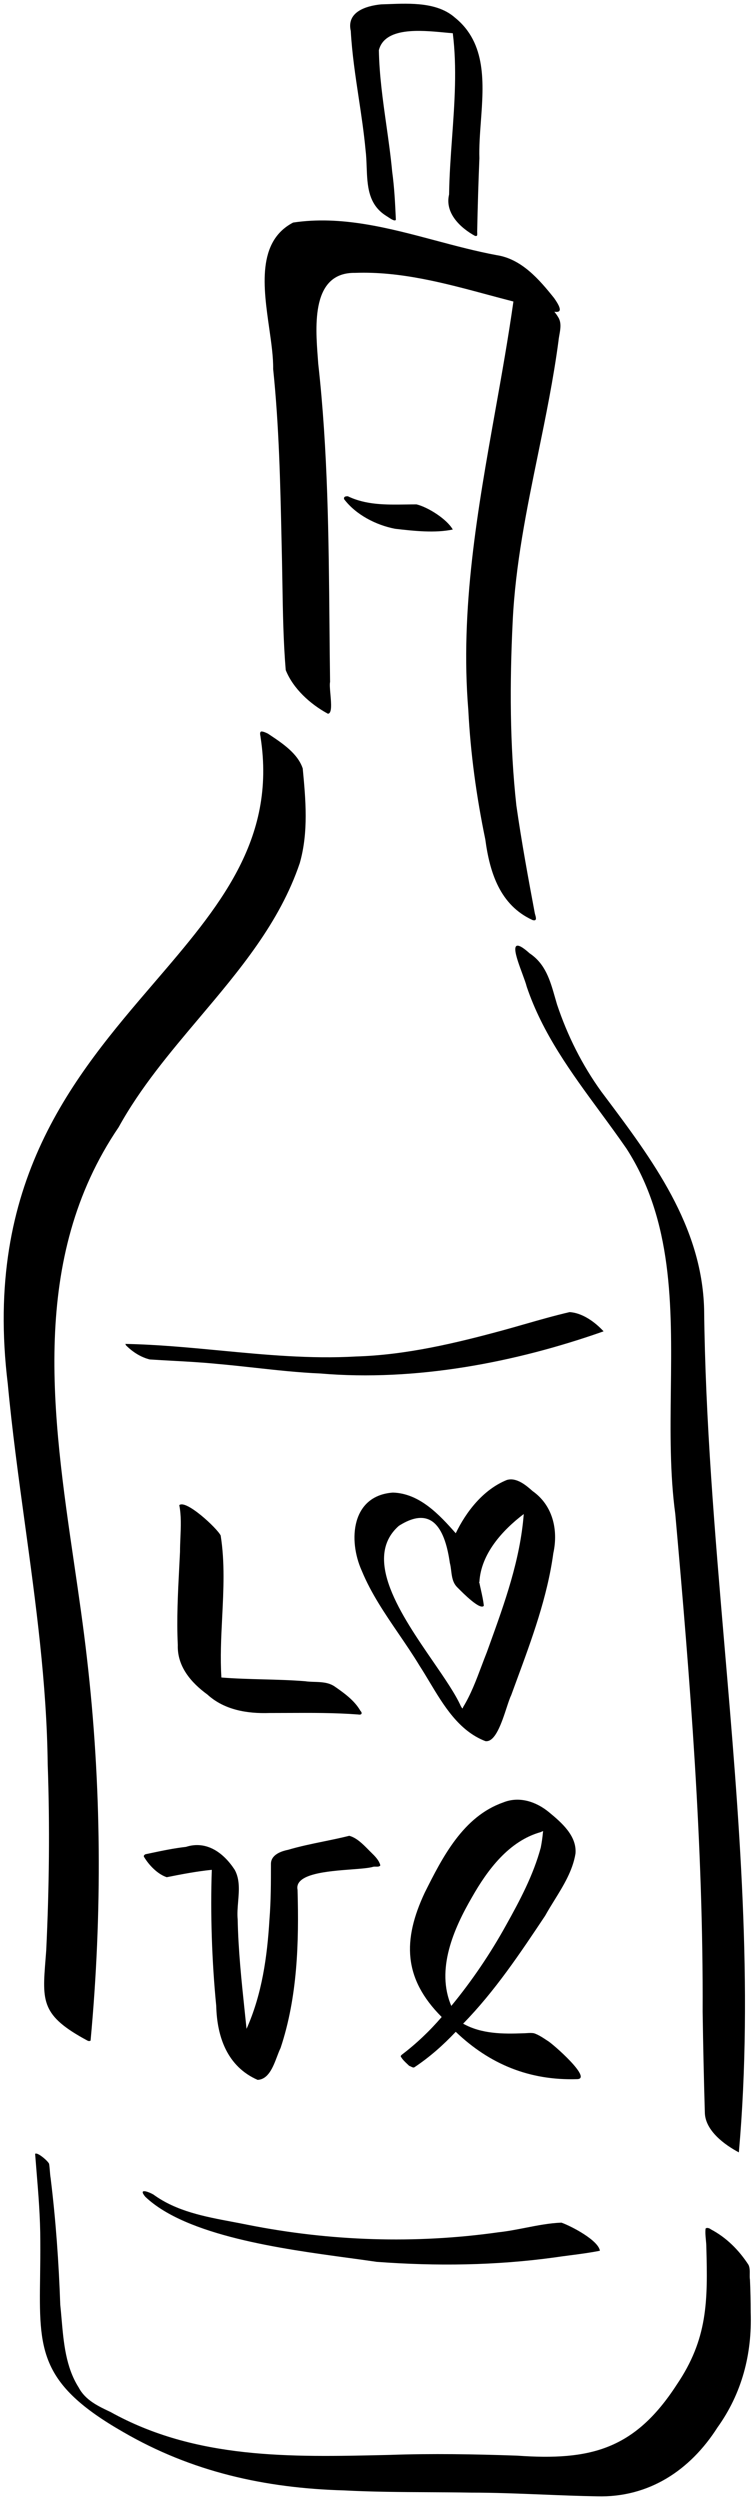 <svg width="51" height="169" viewBox="0 0 51 169" fill="none" xmlns="http://www.w3.org/2000/svg">
<path fill-rule="evenodd" clip-rule="evenodd" d="M32.126 15.945C31.126 15.395 30.076 14.395 30.376 13.145C30.393 11.879 30.485 10.601 30.577 9.318C30.747 6.955 30.918 4.579 30.626 2.245C30.447 2.233 30.244 2.214 30.023 2.193L30.023 2.193C28.453 2.045 26.02 1.817 25.626 3.395C25.657 5.089 25.896 6.783 26.134 8.465C26.282 9.514 26.43 10.558 26.526 11.595C26.676 12.695 26.726 13.745 26.776 14.845C26.737 15.002 26.419 14.789 26.237 14.666C26.187 14.633 26.147 14.606 26.126 14.595C24.895 13.826 24.848 12.553 24.8 11.279C24.786 10.897 24.772 10.514 24.726 10.145C24.616 8.961 24.439 7.786 24.262 6.612L24.262 6.612C24.036 5.111 23.81 3.611 23.726 2.095C23.426 0.795 24.776 0.395 25.776 0.295C25.929 0.29 26.085 0.285 26.244 0.279C27.799 0.22 29.596 0.152 30.776 1.195C32.916 2.922 32.716 5.636 32.526 8.215C32.463 9.07 32.401 9.911 32.426 10.695C32.359 12.328 32.309 13.978 32.276 15.645C32.276 15.681 32.278 15.715 32.279 15.747C32.286 15.892 32.29 15.986 32.126 15.945ZM22.176 48.245C20.976 47.595 19.826 46.545 19.326 45.295C19.166 43.373 19.134 41.42 19.102 39.46C19.094 38.972 19.086 38.483 19.076 37.995C19.065 37.512 19.054 37.028 19.044 36.545V36.545C18.96 32.678 18.876 28.812 18.476 24.945C18.489 24.143 18.353 23.188 18.209 22.185C17.816 19.435 17.371 16.327 19.826 15.045C23.073 14.556 26.271 15.408 29.454 16.256L29.454 16.256C30.83 16.623 32.203 16.988 33.576 17.245C35.276 17.495 36.476 18.895 37.476 20.145C38.069 20.981 37.906 21.134 37.496 21.073C37.615 21.221 37.696 21.336 37.726 21.395C37.989 21.771 37.913 22.204 37.838 22.63C37.813 22.77 37.788 22.909 37.776 23.045C37.434 25.619 36.914 28.152 36.396 30.681L36.396 30.681C35.624 34.44 34.855 38.189 34.676 42.045C34.476 46.145 34.476 50.345 34.926 54.445C35.276 56.895 35.726 59.345 36.176 61.745C36.183 61.772 36.191 61.801 36.2 61.831L36.2 61.831L36.2 61.831L36.2 61.831C36.257 62.03 36.329 62.282 36.026 62.195C33.826 61.195 33.126 58.995 32.826 56.745C32.226 53.845 31.826 50.945 31.676 47.995C31.114 41.142 32.305 34.461 33.497 27.78L33.497 27.78C33.937 25.317 34.376 22.854 34.727 20.382C34.145 20.233 33.561 20.076 32.977 19.919C30.048 19.131 27.09 18.336 24.026 18.445C21.059 18.398 21.33 21.987 21.497 24.201C21.507 24.338 21.517 24.47 21.526 24.595C22.18 30.443 22.232 36.325 22.285 42.185V42.185V42.185V42.186V42.186V42.186V42.186V42.186V42.186V42.186V42.186V42.186C22.296 43.49 22.308 44.794 22.326 46.095C22.29 46.256 22.318 46.577 22.349 46.923C22.403 47.544 22.465 48.245 22.176 48.245ZM5.926 137.945C2.779 136.254 2.853 135.313 3.081 132.428C3.096 132.242 3.111 132.048 3.126 131.845C3.326 127.645 3.376 123.445 3.226 119.245C3.163 113.788 2.423 108.391 1.685 103.004C1.253 99.851 0.821 96.701 0.526 93.545C-1.134 79.906 5.013 72.742 10.429 66.43C14.801 61.333 18.698 56.791 17.626 49.845C17.626 49.82 17.62 49.785 17.612 49.746C17.591 49.631 17.564 49.482 17.676 49.445C17.826 49.445 18.026 49.545 18.126 49.595L18.228 49.663C19.107 50.248 20.139 50.934 20.476 51.945C20.676 54.045 20.876 56.245 20.276 58.345C18.916 62.368 16.198 65.588 13.471 68.817C11.488 71.166 9.5 73.521 8.026 76.195C1.995 85.076 3.54 95.63 5.021 105.742C5.333 107.869 5.641 109.977 5.876 112.045C6.876 120.645 6.926 129.345 6.126 137.945C6.059 137.978 5.993 137.978 5.926 137.945ZM47.676 142.845C47.726 144.045 49.026 144.995 49.976 145.495C50.969 134.269 49.988 122.771 49.005 111.262C48.356 103.652 47.706 96.038 47.626 88.495C47.479 82.861 44.116 78.379 40.876 74.061L40.676 73.795C39.376 71.995 38.376 69.995 37.676 67.895C37.632 67.746 37.59 67.597 37.547 67.45L37.547 67.45C37.209 66.264 36.893 65.157 35.826 64.445C34.321 63.095 34.901 64.662 35.336 65.838C35.464 66.187 35.58 66.501 35.626 66.695C36.694 69.862 38.637 72.506 40.586 75.158C41.191 75.981 41.796 76.805 42.376 77.645C45.51 82.512 45.443 88.246 45.376 93.944C45.343 96.791 45.309 99.629 45.676 102.345C46.676 113.545 47.576 124.745 47.526 135.995C47.559 138.262 47.609 140.545 47.676 142.845ZM40.376 168.745C39.155 168.724 37.933 168.675 36.712 168.626C35.083 168.56 33.455 168.495 31.826 168.495C30.876 168.478 29.926 168.473 28.976 168.467C27.076 168.456 25.176 168.445 23.276 168.345C17.926 168.195 12.976 167.095 8.326 164.395C2.613 161.124 2.644 158.842 2.712 153.866C2.722 153.137 2.732 152.351 2.726 151.495C2.726 149.889 2.597 148.314 2.468 146.747C2.437 146.362 2.405 145.979 2.376 145.595C2.526 145.445 3.326 146.145 3.326 146.295C3.35 146.463 3.362 146.619 3.374 146.769C3.387 146.933 3.4 147.089 3.426 147.245C3.776 150.095 3.976 152.945 4.076 155.795C4.109 156.107 4.136 156.423 4.164 156.74C4.304 158.357 4.448 160.016 5.326 161.395C5.776 162.245 6.626 162.645 7.476 163.045L7.476 163.045C13.24 166.247 19.636 166.1 26.088 165.952L26.376 165.945C29.226 165.845 32.076 165.895 34.976 165.995C39.926 166.345 42.926 165.595 45.776 161.195C47.876 158.095 47.876 155.545 47.776 151.895C47.776 151.737 47.76 151.57 47.744 151.402C47.72 151.146 47.696 150.887 47.726 150.645C47.826 150.545 48.026 150.645 48.076 150.695C49.126 151.245 49.976 152.095 50.626 153.095C50.72 153.283 50.716 153.51 50.712 153.727C50.71 153.857 50.707 153.983 50.726 154.095C50.759 154.828 50.776 155.562 50.776 156.295C50.876 159.145 50.176 161.795 48.526 164.095C46.676 166.995 43.876 168.845 40.376 168.745ZM17.221 92.455L17.221 92.455C18.697 92.618 20.187 92.781 21.676 92.845C28.126 93.395 34.876 92.095 40.826 89.995C40.226 89.345 39.376 88.745 38.526 88.695C37.483 88.938 36.463 89.23 35.452 89.52L35.451 89.52L35.451 89.52C35.008 89.647 34.567 89.773 34.126 89.895C30.826 90.795 27.476 91.595 24.076 91.695C20.992 91.871 17.942 91.582 14.897 91.292C12.758 91.089 10.621 90.886 8.476 90.845L8.526 90.945C8.976 91.395 9.526 91.745 10.126 91.895C10.635 91.929 11.149 91.957 11.666 91.985L11.666 91.985H11.666C12.672 92.04 13.685 92.096 14.676 92.195C15.518 92.268 16.367 92.362 17.22 92.455L17.22 92.455L17.22 92.455L17.22 92.455L17.22 92.455L17.221 92.455L17.221 92.455ZM25.476 152.895C24.902 152.809 24.262 152.723 23.578 152.63C19.073 152.019 12.604 151.142 9.826 148.495C9.326 147.895 10.026 148.145 10.376 148.345C11.929 149.478 13.835 149.836 15.708 150.188C16.066 150.256 16.423 150.323 16.776 150.395C22.326 151.495 28.076 151.695 33.726 150.895C34.323 150.831 34.929 150.712 35.537 150.594C36.354 150.434 37.173 150.274 37.976 150.245C38.676 150.495 40.476 151.445 40.576 152.145C39.923 152.276 39.248 152.364 38.58 152.451L38.58 152.451L38.579 152.451L38.578 152.451L38.578 152.451L38.578 152.451C38.224 152.497 37.872 152.543 37.526 152.595C33.526 153.145 29.526 153.195 25.476 152.895ZM19.425 115.791C21.026 115.783 22.626 115.775 24.226 115.895C24.476 115.945 24.526 115.795 24.376 115.645C23.976 114.945 23.276 114.445 22.626 113.995C22.214 113.72 21.731 113.705 21.259 113.69H21.259C21.043 113.683 20.83 113.676 20.626 113.645C19.679 113.57 18.732 113.545 17.791 113.52C16.845 113.495 15.904 113.47 14.976 113.395C14.891 112.058 14.959 110.694 15.028 109.326C15.12 107.471 15.214 105.608 14.926 103.795C14.676 103.295 12.576 101.345 12.126 101.745C12.266 102.445 12.234 103.195 12.203 103.942C12.189 104.261 12.176 104.58 12.176 104.895C12.159 105.245 12.141 105.595 12.123 105.945C12.033 107.695 11.943 109.445 12.026 111.195C11.976 112.645 12.926 113.745 14.026 114.545C15.176 115.595 16.726 115.845 18.226 115.795C18.626 115.795 19.026 115.793 19.425 115.791ZM29.044 113.68C30.01 115.291 31.038 117.004 32.826 117.695C33.49 117.806 33.936 116.447 34.265 115.446C34.382 115.09 34.484 114.779 34.576 114.595C34.696 114.267 34.816 113.939 34.937 113.611L34.939 113.605C35.979 110.784 37.023 107.95 37.426 104.995C37.776 103.395 37.376 101.745 36.026 100.795C35.576 100.395 34.926 99.845 34.276 100.045C32.676 100.695 31.526 102.195 30.826 103.645C29.726 102.395 28.376 100.945 26.576 100.895C23.776 101.095 23.526 104.095 24.476 106.195C25.102 107.71 26.031 109.073 26.964 110.442L26.964 110.442L26.964 110.442L26.964 110.442L26.964 110.442C27.448 111.151 27.932 111.861 28.376 112.595C28.601 112.942 28.821 113.308 29.044 113.68ZM29.297 112.319C27.154 109.203 24.494 105.335 26.976 103.145C29.326 101.645 30.126 103.545 30.426 105.645C30.473 105.817 30.495 106 30.518 106.182C30.567 106.583 30.617 106.986 30.926 107.295L30.981 107.35L30.981 107.35C31.326 107.698 32.491 108.874 32.726 108.545C32.691 108.197 32.608 107.825 32.527 107.462L32.527 107.462C32.491 107.304 32.456 107.147 32.426 106.995C32.393 106.962 32.393 106.945 32.426 106.945C32.526 105.045 33.976 103.445 35.426 102.345C35.188 105.436 34.136 108.346 33.088 111.248L32.926 111.695C32.801 112.007 32.682 112.323 32.564 112.638L32.564 112.638L32.564 112.639L32.563 112.639L32.563 112.639C32.207 113.586 31.851 114.533 31.326 115.395C31.29 115.54 31.253 115.474 31.217 115.408C31.203 115.383 31.19 115.359 31.176 115.345C30.811 114.521 30.09 113.472 29.297 112.319ZM14.626 135.595C14.676 137.695 15.376 139.695 17.426 140.595C18.156 140.557 18.472 139.721 18.739 139.019C18.819 138.807 18.895 138.607 18.976 138.445C20.126 134.995 20.226 131.295 20.126 127.745C19.909 126.661 22.147 126.491 23.783 126.367C24.41 126.319 24.949 126.278 25.226 126.195C25.282 126.176 25.352 126.179 25.423 126.181C25.542 126.185 25.663 126.189 25.726 126.095C25.638 125.744 25.357 125.47 25.121 125.239L25.061 125.18L25.026 125.145C24.986 125.106 24.946 125.065 24.906 125.024C24.536 124.65 24.122 124.23 23.626 124.095C23.043 124.241 22.46 124.36 21.881 124.479L21.881 124.479L21.881 124.479C21.069 124.646 20.264 124.812 19.476 125.045C18.976 125.145 18.326 125.395 18.326 125.995C18.326 127.245 18.326 128.495 18.226 129.745C18.076 132.245 17.726 134.795 16.676 137.145C16.635 136.744 16.593 136.342 16.55 135.941C16.334 133.891 16.118 131.836 16.076 129.745C16.04 129.355 16.074 128.946 16.108 128.537C16.169 127.79 16.231 127.041 15.876 126.395C15.126 125.245 13.976 124.395 12.576 124.845C11.762 124.935 10.948 125.108 10.097 125.288L10.097 125.288L9.826 125.345C9.812 125.358 9.799 125.368 9.787 125.377C9.753 125.402 9.726 125.422 9.726 125.495C10.076 126.095 10.676 126.695 11.276 126.895C12.276 126.695 13.326 126.495 14.326 126.395C14.226 129.295 14.326 132.545 14.626 135.595ZM30.826 137.345C33.126 139.545 35.826 140.645 39.026 140.545C40.126 140.545 37.326 138.095 37.026 137.945C36.726 137.745 36.426 137.545 36.126 137.445C35.959 137.412 35.793 137.423 35.626 137.434C35.543 137.439 35.459 137.445 35.376 137.445C34.026 137.495 32.576 137.495 31.326 136.795C33.476 134.595 35.176 132.045 36.876 129.495C37.069 129.147 37.282 128.803 37.496 128.457C38.114 127.459 38.74 126.446 38.926 125.295C39.026 124.095 37.976 123.195 37.126 122.495C36.276 121.795 35.126 121.395 34.026 121.845C31.326 122.795 29.926 125.545 28.726 127.945C27.226 131.145 27.276 133.745 29.876 136.345C29.043 137.312 28.143 138.162 27.176 138.895L27.176 138.895C27.126 138.945 27.076 138.995 27.126 139.045C27.238 139.231 27.378 139.362 27.524 139.5C27.574 139.547 27.625 139.594 27.676 139.645C27.726 139.662 27.77 139.684 27.811 139.704L27.811 139.704C27.893 139.745 27.959 139.778 28.026 139.745C29.076 139.045 29.976 138.245 30.826 137.345ZM31.926 128.245C32.976 126.395 34.426 124.445 36.576 123.845C36.676 123.795 36.776 123.745 36.726 123.845C36.693 124.212 36.642 124.562 36.576 124.895C36.076 126.745 35.176 128.445 34.226 130.145C33.176 132.045 31.926 133.895 30.526 135.595C29.476 133.145 30.676 130.395 31.926 128.245ZM23.276 33.745C24.076 34.795 25.426 35.495 26.726 35.745C28.026 35.895 29.426 36.045 30.626 35.795C30.226 35.095 28.976 34.295 28.176 34.095C27.936 34.095 27.695 34.098 27.455 34.102C26.098 34.121 24.758 34.14 23.526 33.545C23.426 33.545 23.226 33.545 23.276 33.745Z" fill="black"/>
</svg>
